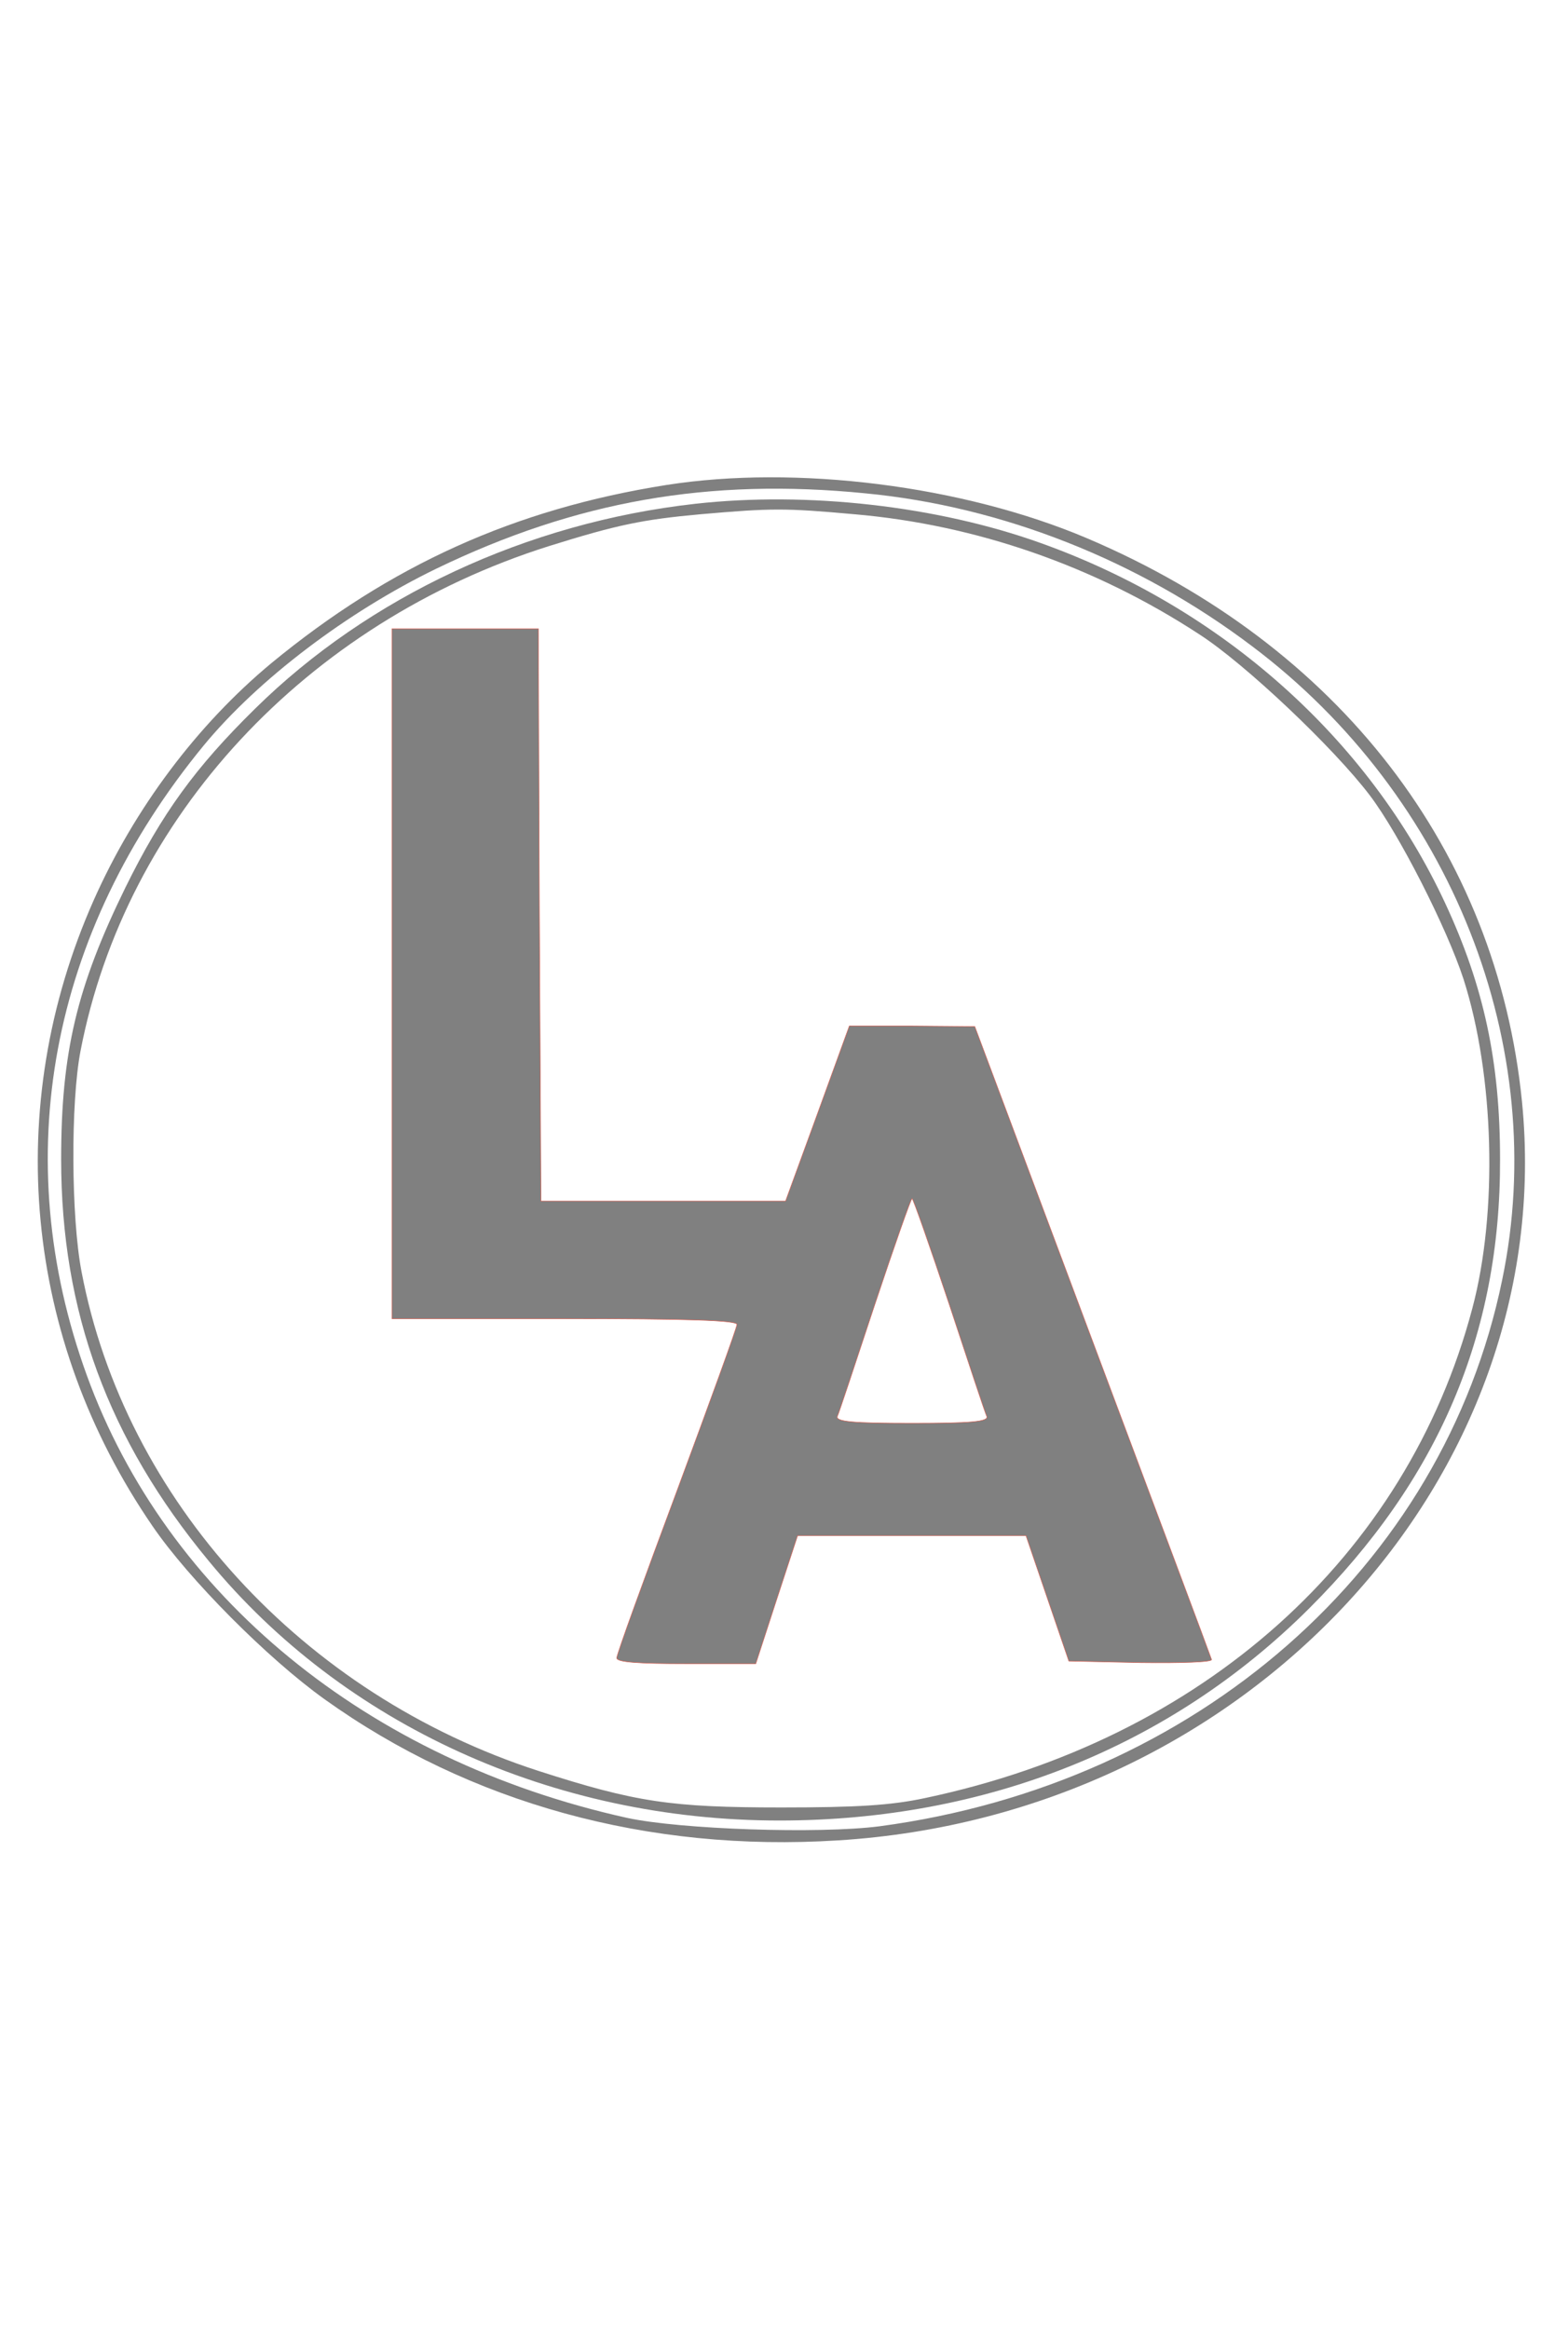 <?xml version="1.0" encoding="utf-8"?>
<svg class="company_splashscreen" version="1.0" xmlns="http://www.w3.org/2000/svg"
width="68.01" height="101.01" viewBox="0 0 300 277" preserveAspectRatio="xMidYMid meet">
<g transform="translate(0,277) scale(0.1,-0.1)" 
id="icon_group"
fill="grey"
>
<path class="c_group" d="M1275 2685 c-291 -46 -529 -154 -756 -341 -142 -118 -262 -278 -340
-454 -175 -395 -133 -839 113 -1197 69 -101 220 -253 329 -331 278 -199 619
-293 982 -270 783 48 1380 693 1309 1413 -48 481 -350 873 -832 1078 -238 101
-557 141 -805 102z m381 -16 c261 -25 522 -128 739 -292 382 -287 572 -767
479 -1213 -113 -550 -585 -964 -1191 -1045 -117 -15 -381 -6 -483 16 -497 110
-881 425 -1034 847 -151 416 -71 846 224 1205 104 126 274 255 445 338 267
129 521 174 821 144z"/>
<path class="c_group" d="M1330 2649 c-322 -36 -625 -178 -842 -392 -114 -112 -178 -200 -248
-342 -93 -190 -123 -315 -123 -520 0 -291 90 -536 282 -768 258 -314 660 -497
1092 -497 395 0 748 141 1013 405 248 247 367 525 366 860 0 187 -31 331 -105
490 -146 314 -427 565 -774 689 -198 71 -446 99 -661 75z m305 -20 c232 -20
460 -99 660 -230 87 -56 257 -217 326 -308 56 -74 147 -253 179 -351 59 -184
66 -446 17 -630 -126 -476 -516 -825 -1047 -937 -65 -14 -131 -18 -275 -18
-211 0 -279 10 -465 70 -451 146 -791 518 -874 955 -20 104 -21 323 -2 422 86
447 431 819 896 966 131 41 180 51 290 61 137 12 162 12 295 0z" 
/>
<path class="c_group" d="M750 1750 l0 -660 330 0 c234 0 330 -3 330 -11 0 -6 -52 -149 -115
-319 -63 -169 -115 -312 -115 -319 0 -8 40 -11 133 -11 l133 0 40 123 40 122
219 0 218 0 41 -120 41 -120 138 -3 c77 -1 137 1 135 6 -1 4 -104 279 -228
610 l-225 601 -120 1 -120 0 -61 -168 -61 -167 -234 0 -234 0 -3 548 -2 547
-140 0 -140 0 0 -660z m1066 -632 c37 -112 69 -209 72 -215 3 -10 -30 -13
-143 -13 -113 0 -146 3 -143 13 3 6 35 103 72 215 37 111 69 202 71 202 2 0
34 -91 71 -202z"
stroke="#d95d50"/>

</g>
</svg>
